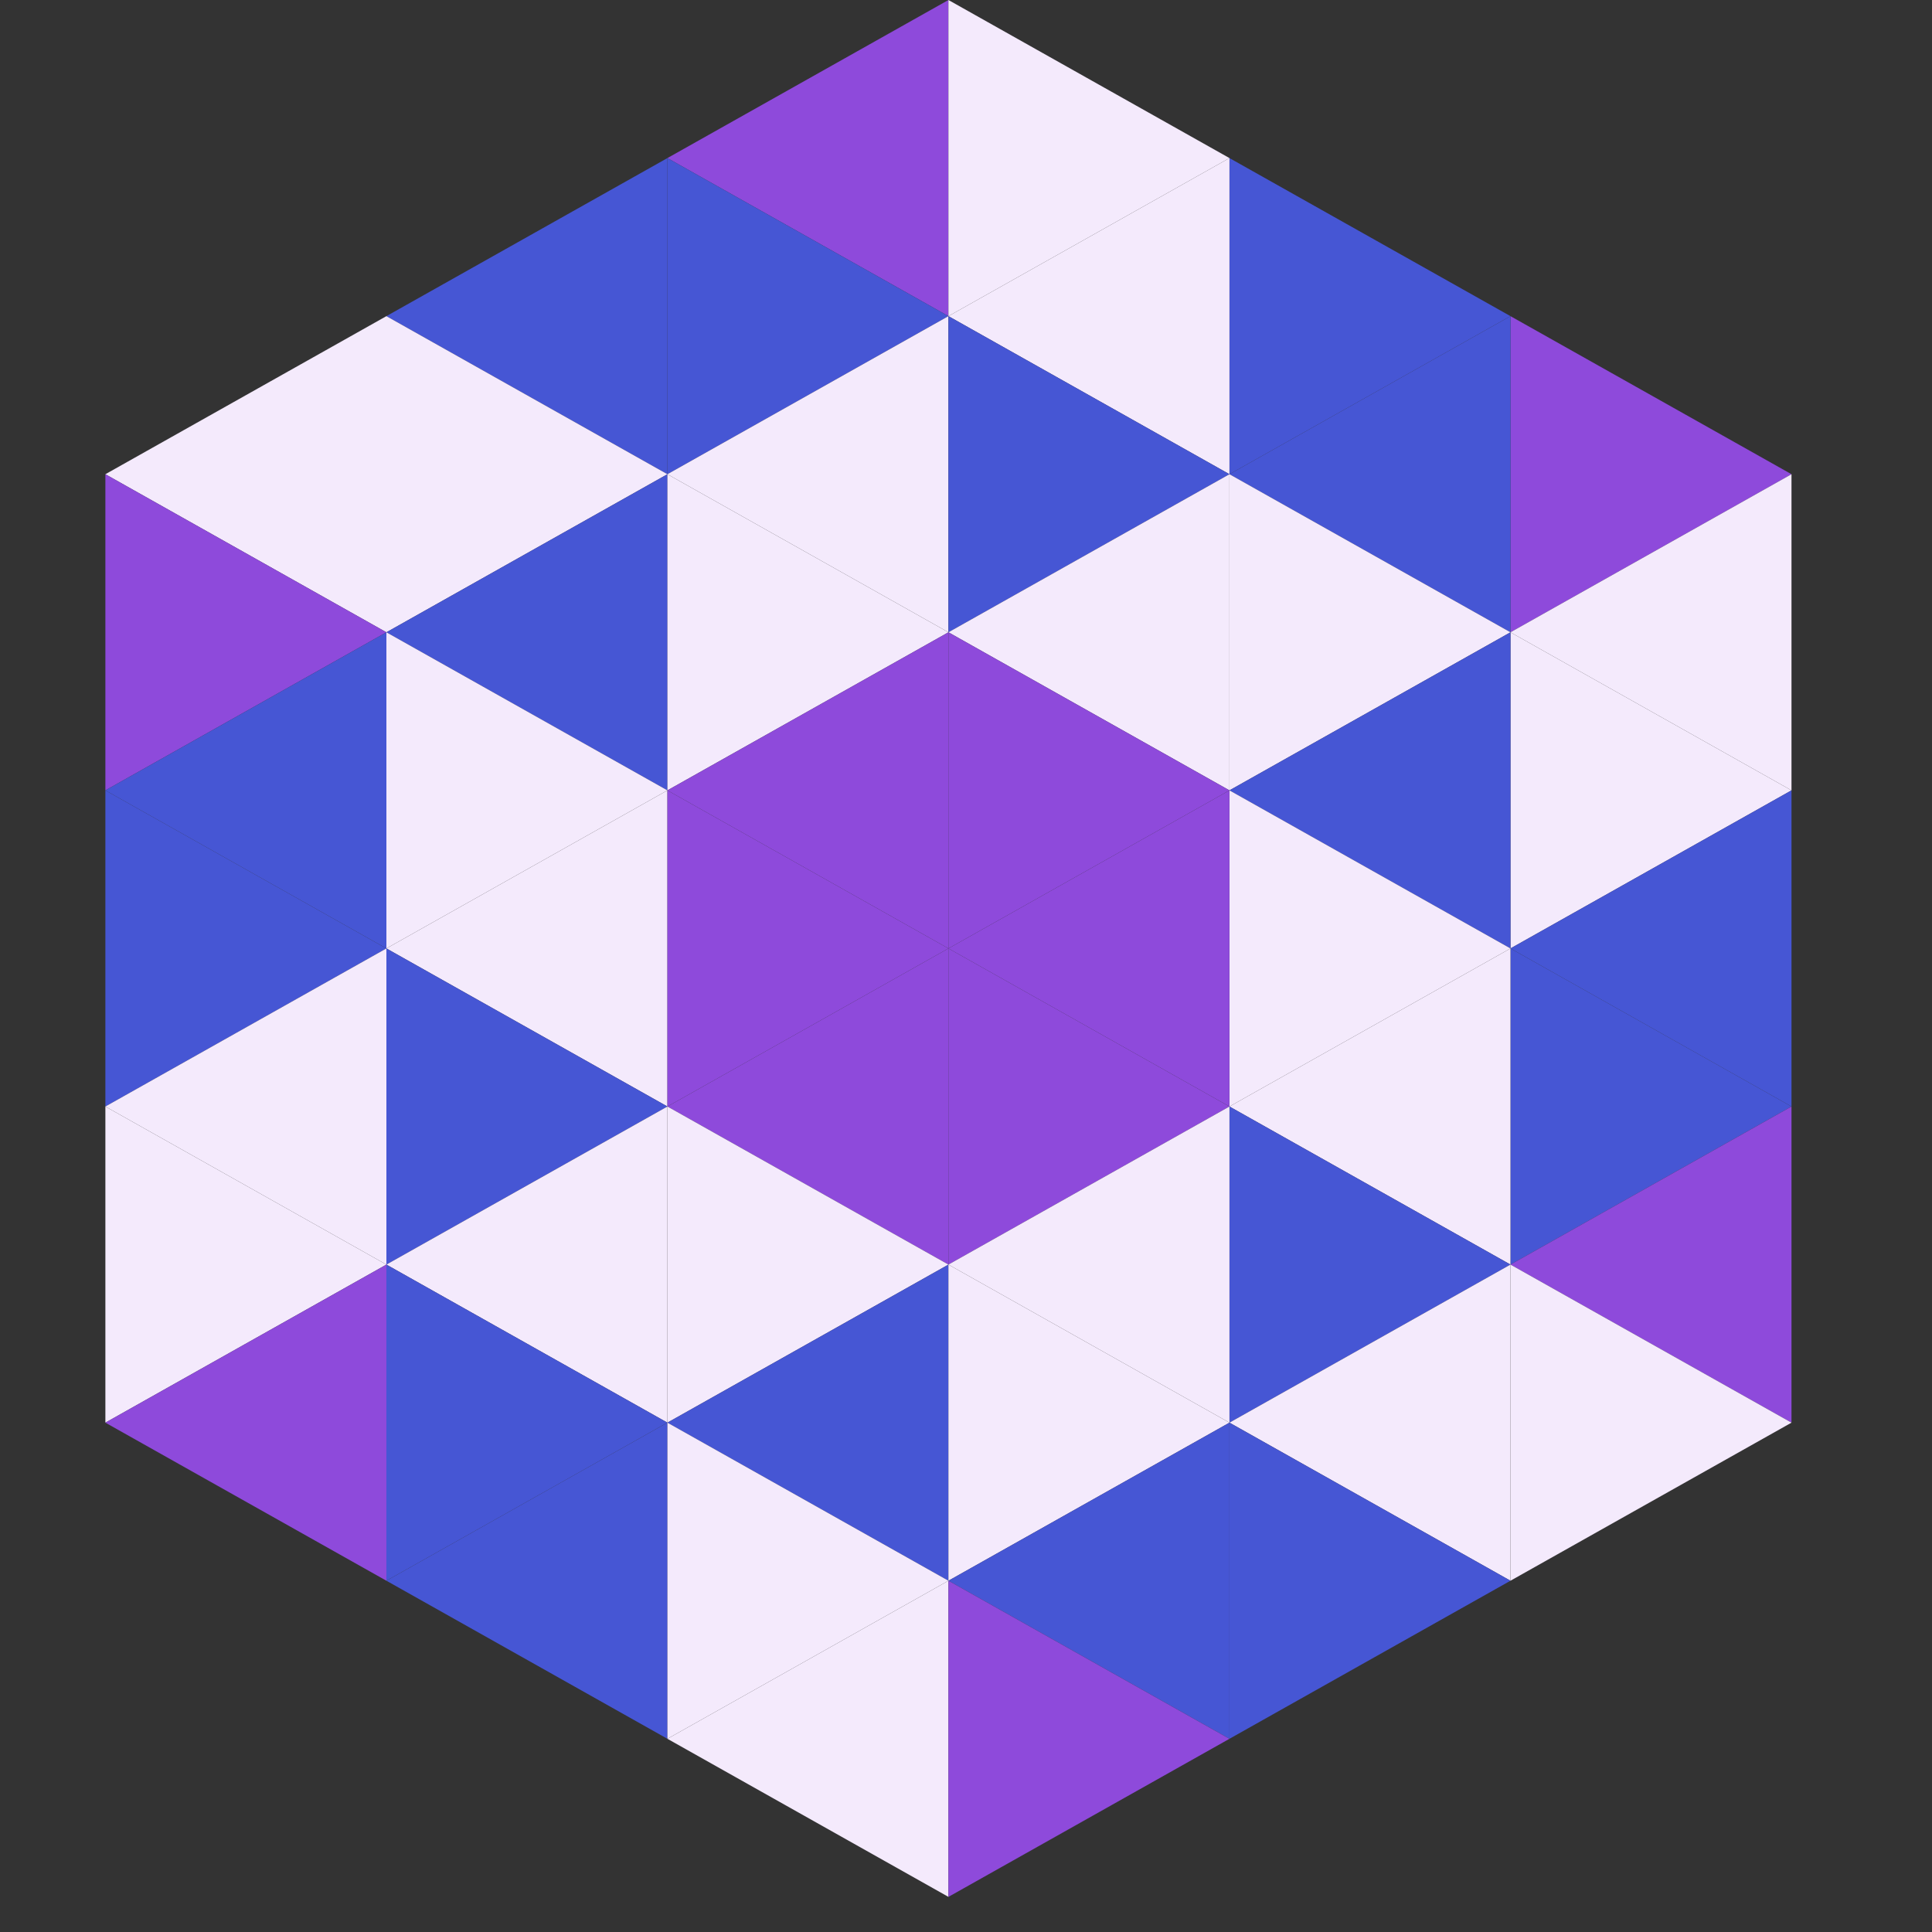 <?xml version="1.0"?>
<!-- Generated by SVGo -->
<svg width="220" height="220"
     xmlns="http://www.w3.org/2000/svg"
     xmlns:xlink="http://www.w3.org/1999/xlink">
<rect width="100%" height="100%" fill="#333333" stroke="none"/>
<polygon points="44,36 12,54 44,72" style="fill:rgb(244,234,252)" />
<polygon points="172,36 204,54 172,72" style="fill:rgb(142,74,219)" />
<polygon points="12,54 44,72 12,90" style="fill:rgb(142,74,219)" />
<polygon points="204,54 172,72 204,90" style="fill:rgb(244,234,252)" />
<polygon points="44,72 12,90 44,108" style="fill:rgb(70,86,212)" />
<polygon points="172,72 204,90 172,108" style="fill:rgb(244,234,252)" />
<polygon points="12,90 44,108 12,126" style="fill:rgb(70,86,212)" />
<polygon points="204,90 172,108 204,126" style="fill:rgb(70,86,212)" />
<polygon points="44,108 12,126 44,144" style="fill:rgb(244,234,252)" />
<polygon points="172,108 204,126 172,144" style="fill:rgb(70,86,212)" />
<polygon points="12,126 44,144 12,162" style="fill:rgb(244,234,252)" />
<polygon points="204,126 172,144 204,162" style="fill:rgb(142,74,219)" />
<polygon points="44,144 12,162 44,180" style="fill:rgb(142,74,219)" />
<polygon points="172,144 204,162 172,180" style="fill:rgb(244,234,252)" />
<polygon points="12,162 44,180 12,198" style="fill:rgb(255,255,255); fill-opacity:0" />
<polygon points="204,162 172,180 204,198" style="fill:rgb(255,255,255); fill-opacity:0" />
<polygon points="44,0 76,18 44,36" style="fill:rgb(255,255,255); fill-opacity:0" />
<polygon points="172,0 140,18 172,36" style="fill:rgb(255,255,255); fill-opacity:0" />
<polygon points="76,18 44,36 76,54" style="fill:rgb(70,86,212)" />
<polygon points="140,18 172,36 140,54" style="fill:rgb(70,86,212)" />
<polygon points="44,36 76,54 44,72" style="fill:rgb(244,234,252)" />
<polygon points="172,36 140,54 172,72" style="fill:rgb(70,86,212)" />
<polygon points="76,54 44,72 76,90" style="fill:rgb(70,86,212)" />
<polygon points="140,54 172,72 140,90" style="fill:rgb(244,234,252)" />
<polygon points="44,72 76,90 44,108" style="fill:rgb(244,234,252)" />
<polygon points="172,72 140,90 172,108" style="fill:rgb(70,86,212)" />
<polygon points="76,90 44,108 76,126" style="fill:rgb(244,234,252)" />
<polygon points="140,90 172,108 140,126" style="fill:rgb(244,234,252)" />
<polygon points="44,108 76,126 44,144" style="fill:rgb(70,86,212)" />
<polygon points="172,108 140,126 172,144" style="fill:rgb(244,234,252)" />
<polygon points="76,126 44,144 76,162" style="fill:rgb(244,234,252)" />
<polygon points="140,126 172,144 140,162" style="fill:rgb(70,86,212)" />
<polygon points="44,144 76,162 44,180" style="fill:rgb(70,86,212)" />
<polygon points="172,144 140,162 172,180" style="fill:rgb(244,234,252)" />
<polygon points="76,162 44,180 76,198" style="fill:rgb(70,86,212)" />
<polygon points="140,162 172,180 140,198" style="fill:rgb(70,86,212)" />
<polygon points="108,0 76,18 108,36" style="fill:rgb(142,74,219)" />
<polygon points="108,0 140,18 108,36" style="fill:rgb(244,234,252)" />
<polygon points="76,18 108,36 76,54" style="fill:rgb(70,86,212)" />
<polygon points="140,18 108,36 140,54" style="fill:rgb(244,234,252)" />
<polygon points="108,36 76,54 108,72" style="fill:rgb(244,234,252)" />
<polygon points="108,36 140,54 108,72" style="fill:rgb(70,86,212)" />
<polygon points="76,54 108,72 76,90" style="fill:rgb(244,234,252)" />
<polygon points="140,54 108,72 140,90" style="fill:rgb(244,234,252)" />
<polygon points="108,72 76,90 108,108" style="fill:rgb(142,74,219)" />
<polygon points="108,72 140,90 108,108" style="fill:rgb(142,74,219)" />
<polygon points="76,90 108,108 76,126" style="fill:rgb(142,74,219)" />
<polygon points="140,90 108,108 140,126" style="fill:rgb(142,74,219)" />
<polygon points="108,108 76,126 108,144" style="fill:rgb(142,74,219)" />
<polygon points="108,108 140,126 108,144" style="fill:rgb(142,74,219)" />
<polygon points="76,126 108,144 76,162" style="fill:rgb(244,234,252)" />
<polygon points="140,126 108,144 140,162" style="fill:rgb(244,234,252)" />
<polygon points="108,144 76,162 108,180" style="fill:rgb(70,86,212)" />
<polygon points="108,144 140,162 108,180" style="fill:rgb(244,234,252)" />
<polygon points="76,162 108,180 76,198" style="fill:rgb(244,234,252)" />
<polygon points="140,162 108,180 140,198" style="fill:rgb(70,86,212)" />
<polygon points="108,180 76,198 108,216" style="fill:rgb(244,234,252)" />
<polygon points="108,180 140,198 108,216" style="fill:rgb(142,74,219)" />
<polygon points="76,198 108,216 76,234" style="fill:rgb(255,255,255); fill-opacity:0" />
<polygon points="140,198 108,216 140,234" style="fill:rgb(255,255,255); fill-opacity:0" />
</svg>
